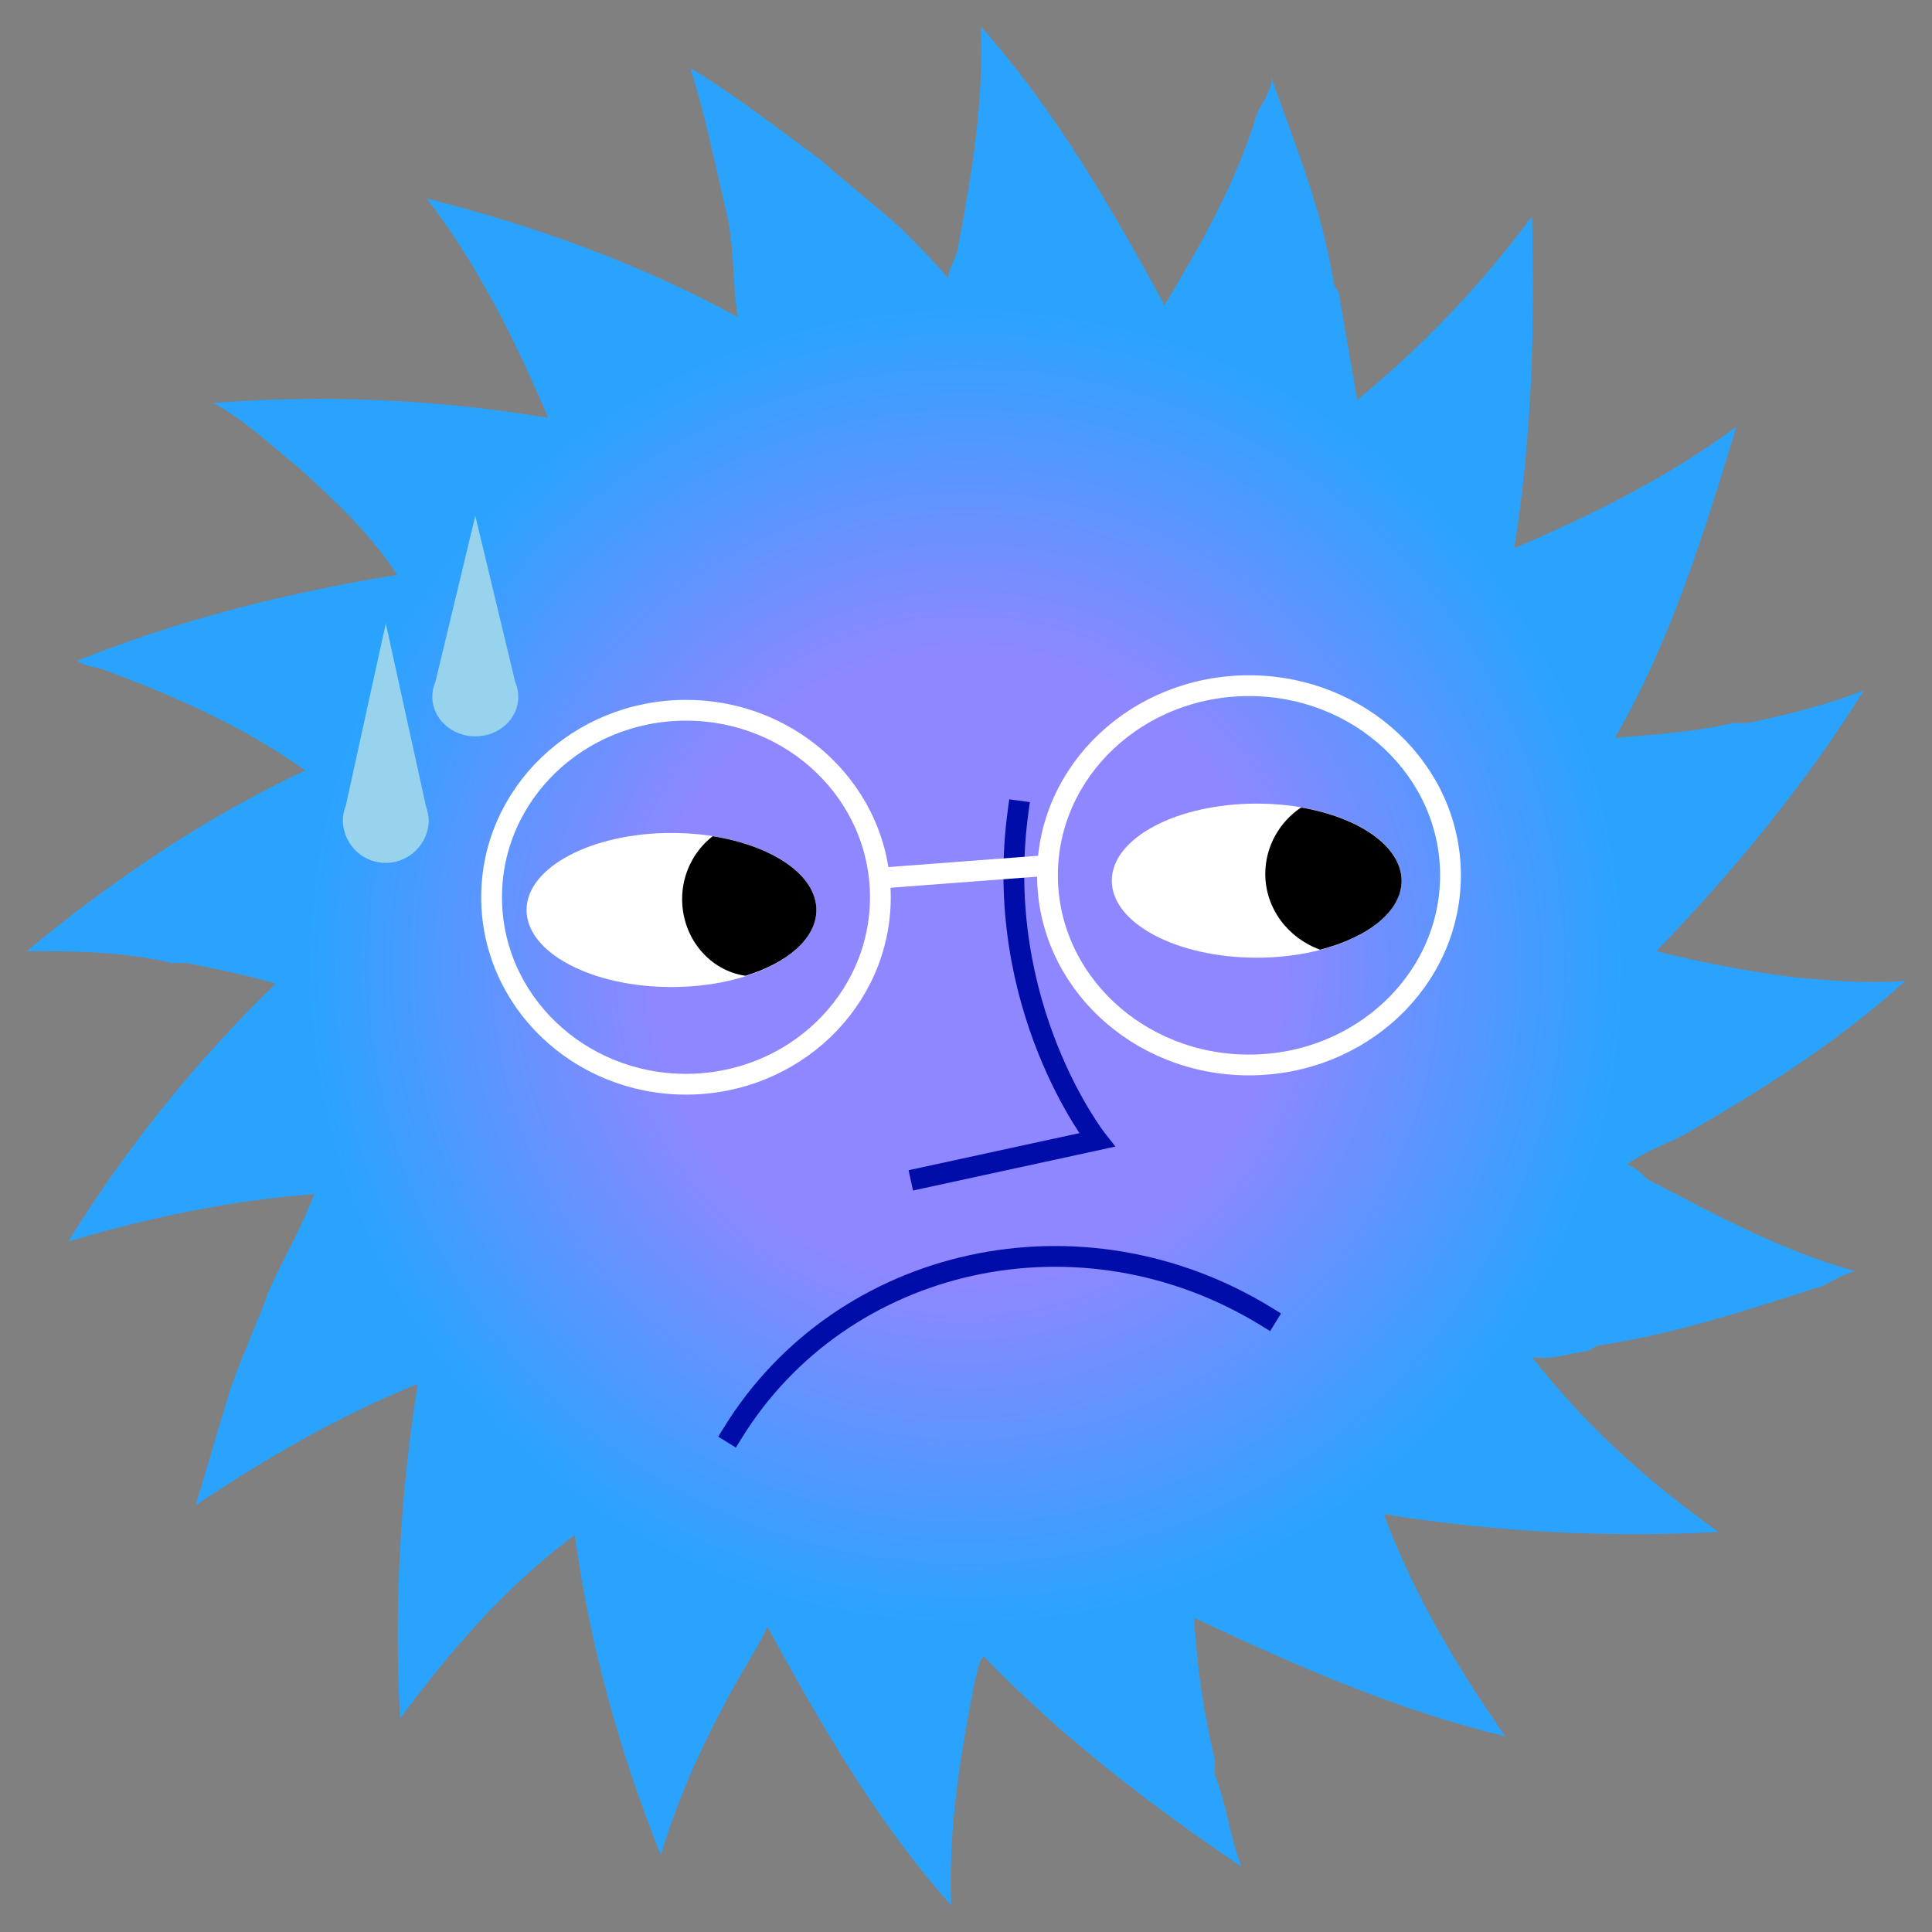 <?xml version="1.0" encoding="utf-8"?>
<!-- Generator: Adobe Illustrator 24.0.0, SVG Export Plug-In . SVG Version: 6.00 Build 0)  -->
<svg version="1.1" id="Layer_1" xmlns="http://www.w3.org/2000/svg" xmlns:xlink="http://www.w3.org/1999/xlink" x="0px" y="0px"
	 viewBox="0 0 652 652" style="enable-background:new 0 0 652 652;" xml:space="preserve">
<rect x="0" y="0" width="652" height="652" fill="#808080" stroke="none"/>
<radialGradient id="rays_1_" cx="326" cy="326" r="317" gradientTransform="matrix(1 0 0 -1 0 652)" gradientUnits="userSpaceOnUse">
	<stop  offset="0.33" style="stop-color:#8F87FF"/>
	<stop  offset="0.7" style="stop-color:#2AA3FF"/>
</radialGradient>
<path id="rays" style="fill:url(#rays_1_);" d="M393,103c-18-33-37-66-62-94c1,26-3,50-8,76c-1,3-3,6-3,9c-5-6-10-11-16-17
	c-9-8-18-15-27-23c-15-11-29-22-44-31c5,16,8,31,12,48c3,12,2,24,4,36c-33-18-69-31-105-40c17,22,30,48,41,74
	c-37.3-6.2-75.3-7.9-113-5c11,6,19,14,29,22c12,11,24,22,33,36c-37,6-73,15-108,29c3,2,6,2,9,3c24,9,47,19,68,34c-34,16-65,37-94,61
	c16,0,32,0,49,4h5c10,2,20,4,30,7c-26.8,26-50.3,55.2-70,87c27-8,55-14,83-16c-4,11-10,21-15,32c-4,11-9,22-13,33c-4,13-8,27-12,40
	c24-16,48-30,75-41c-6,37.3-8,75.2-6,113c17-23,36-45,59-62c5,37,15,73,29,108c7-23,17-44,30-66c2.2-3.5,4.2-7.2,6-11
	c18,33,37,66,62,94c-1-26,3-50,8-76c1-3,1-6,3-8c26,27,56,50,87,71c-4-10-5-21-9-31v-5c-3.8-15.8-6.1-31.8-7-48c34,16,68,31,105,40
	c-16-23-31-48-41-75c37.3,6,75.2,8,113,6c-24-17-45-36-63-59c6,1,12-1,18-2c2,0,3-2,5-2c26-4,50-12,75-20c4-2,7-4,11-5
	c-25-7-47-19-70-31c-2-2-4-4-7-5c7-5,14-7,21-11c26-15,51-31,73-51c-12,1-24,0-36-1c-16.2-2-32.2-5-48-9c26-27,50-56,70-88
	c-13,5-25,8-39,11h-5c-13,3-27,4-40,5c19-33,30-69,41-105c-23,17-49,30-75,41c6-37,7-75,6-112c-17,23-36.8,43.8-59,62
	c-2-12-4-23-6-35c0-2-2-3-2-5c-4-25-13-46-21-69c0.2,1.7-0.2,3.5-1,5c-1,3-3,5-4,8C417,62,405,83,393,103z"/>
<ellipse style="fill:none;stroke:#FFFFFF;stroke-width:7.01;stroke-miterlimit:10;" cx="231.5" cy="302.8" rx="65.6" ry="63.1"/>
<ellipse style="fill:none;stroke:#FFFFFF;stroke-width:7.01;stroke-miterlimit:10;" cx="421.5" cy="295.4" rx="68" ry="64"/>
<path style="fill:none;stroke:#000DA8;stroke-width:7.01;stroke-linecap:square;stroke-miterlimit:10;" d="M310.8,397.6l59.4-12.9
	c0,0-35.6-45.2-26.6-111"/>
<line style="fill:none;stroke:#FFFFFF;stroke-width:7.01;stroke-miterlimit:10;" x1="296.2" y1="296.4" x2="353.1" y2="292.1"/>
<ellipse style="fill:#FFFFFF;" cx="226.6" cy="307.1" rx="48.9" ry="26"/>
<path d="M275.5,307.1c0-11.8-14.8-21.7-35-24.9c-6.5,5.1-10.3,12.9-10.3,21.2c0,13.2,9.3,24.2,21.4,25.9
	C265.9,324.9,275.5,316.6,275.5,307.1z"/>
<ellipse style="fill:#FFFFFF;" cx="424.1" cy="297.2" rx="48.9" ry="26"/>
<path d="M439.1,272.5c-7.5,5-12.1,13.4-12.1,22.4c0,11.7,7.7,21.7,18.5,25.6c16.3-4.2,27.5-13,27.5-23.3
	C472.9,285.6,458.7,275.9,439.1,272.5z"/>
<path style="fill:#98D3ED;" d="M143.7,271.9l-13.5-61.5l-13.5,61.5c-0.7,1.7-1,3.5-1,5.3c0.3,8,7,14.3,15,14c7.6-0.3,13.7-6.4,14-14
	C144.7,275.4,144.3,273.6,143.7,271.9z"/>
<path style="fill:#98D3ED;" d="M173.9,230.3l-13.5-56.2l-13.5,56.2c-0.7,1.5-1,3.2-1,4.9c0,7.3,6.5,13.3,14.5,13.3
	s14.5-5.9,14.5-13.3C174.9,233.5,174.6,231.9,173.9,230.3z"/>
<path style="fill:none;stroke:#000DA8;stroke-width:7;stroke-linecap:square;stroke-miterlimit:10;" d="M427.5,444.4
	c-62.5-38.5-143.2-20.9-180.3,39.3"/>
</svg>
